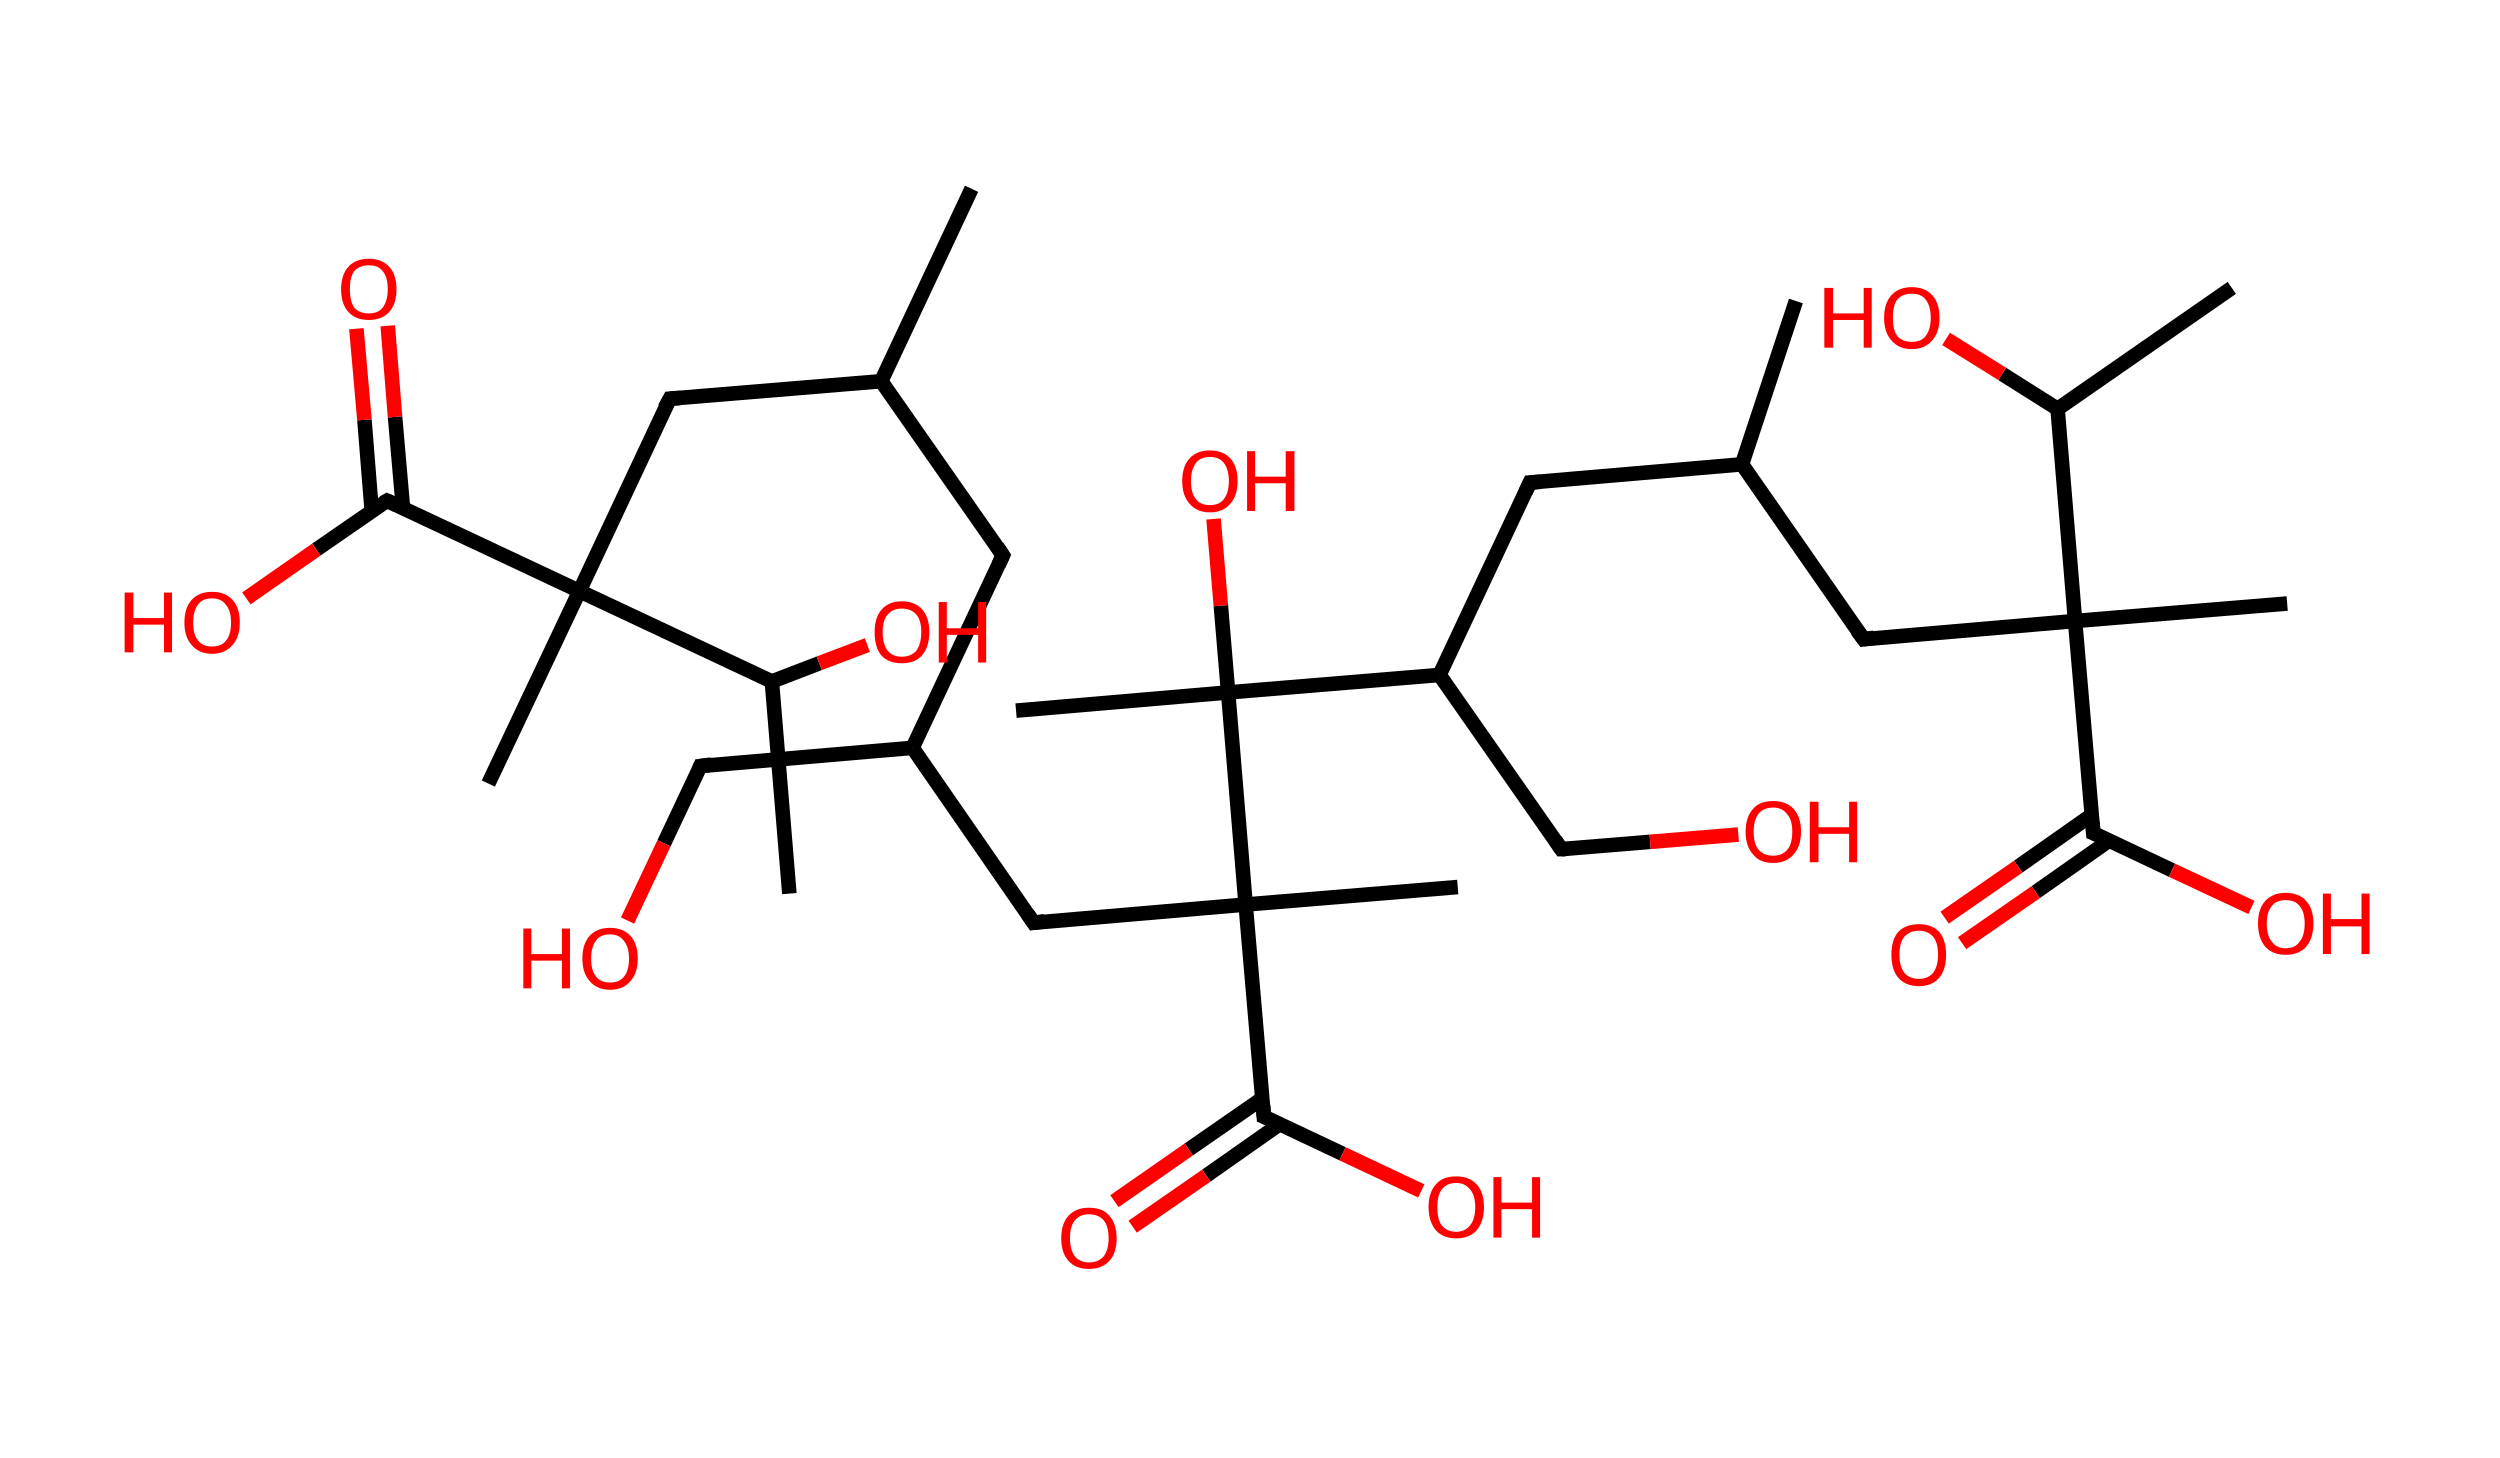 <?xml version='1.0' encoding='ASCII' standalone='yes'?>
<svg xmlns="http://www.w3.org/2000/svg" xmlns:rdkit="http://www.rdkit.org/xml" xmlns:xlink="http://www.w3.org/1999/xlink" version="1.1" baseProfile="full" xml:space="preserve" width="343px" height="200px" viewBox="0 0 343 200">
<!-- END OF HEADER -->
<rect style="opacity:1.0;fill:#FFFFFF;stroke:none" width="343.0" height="200.0" x="0.0" y="0.0"> </rect>
<path class="bond-0 atom-0 atom-1" d="M 133.3,25.9 L 120.9,52.3" style="fill:none;fill-rule:evenodd;stroke:#000000;stroke-width:2.0px;stroke-linecap:butt;stroke-linejoin:miter;stroke-opacity:1"/>
<path class="bond-1 atom-1 atom-2" d="M 120.9,52.3 L 137.6,76.2" style="fill:none;fill-rule:evenodd;stroke:#000000;stroke-width:2.0px;stroke-linecap:butt;stroke-linejoin:miter;stroke-opacity:1"/>
<path class="bond-2 atom-2 atom-3" d="M 137.6,76.2 L 125.2,102.6" style="fill:none;fill-rule:evenodd;stroke:#000000;stroke-width:2.0px;stroke-linecap:butt;stroke-linejoin:miter;stroke-opacity:1"/>
<path class="bond-3 atom-3 atom-4" d="M 125.2,102.6 L 96.1,105.1" style="fill:none;fill-rule:evenodd;stroke:#000000;stroke-width:2.0px;stroke-linecap:butt;stroke-linejoin:miter;stroke-opacity:1"/>
<path class="bond-4 atom-4 atom-5" d="M 96.1,105.1 L 91.1,115.7" style="fill:none;fill-rule:evenodd;stroke:#000000;stroke-width:2.0px;stroke-linecap:butt;stroke-linejoin:miter;stroke-opacity:1"/>
<path class="bond-4 atom-4 atom-5" d="M 91.1,115.7 L 86.1,126.3" style="fill:none;fill-rule:evenodd;stroke:#FF0000;stroke-width:2.0px;stroke-linecap:butt;stroke-linejoin:miter;stroke-opacity:1"/>
<path class="bond-5 atom-3 atom-6" d="M 125.2,102.6 L 141.8,126.6" style="fill:none;fill-rule:evenodd;stroke:#000000;stroke-width:2.0px;stroke-linecap:butt;stroke-linejoin:miter;stroke-opacity:1"/>
<path class="bond-6 atom-6 atom-7" d="M 141.8,126.6 L 170.9,124.1" style="fill:none;fill-rule:evenodd;stroke:#000000;stroke-width:2.0px;stroke-linecap:butt;stroke-linejoin:miter;stroke-opacity:1"/>
<path class="bond-7 atom-7 atom-8" d="M 170.9,124.1 L 200.0,121.7" style="fill:none;fill-rule:evenodd;stroke:#000000;stroke-width:2.0px;stroke-linecap:butt;stroke-linejoin:miter;stroke-opacity:1"/>
<path class="bond-8 atom-7 atom-9" d="M 170.9,124.1 L 173.4,153.2" style="fill:none;fill-rule:evenodd;stroke:#000000;stroke-width:2.0px;stroke-linecap:butt;stroke-linejoin:miter;stroke-opacity:1"/>
<path class="bond-9 atom-9 atom-10" d="M 173.2,150.7 L 163.1,157.7" style="fill:none;fill-rule:evenodd;stroke:#000000;stroke-width:2.0px;stroke-linecap:butt;stroke-linejoin:miter;stroke-opacity:1"/>
<path class="bond-9 atom-9 atom-10" d="M 163.1,157.7 L 152.9,164.8" style="fill:none;fill-rule:evenodd;stroke:#FF0000;stroke-width:2.0px;stroke-linecap:butt;stroke-linejoin:miter;stroke-opacity:1"/>
<path class="bond-9 atom-9 atom-10" d="M 175.6,154.2 L 165.5,161.3" style="fill:none;fill-rule:evenodd;stroke:#000000;stroke-width:2.0px;stroke-linecap:butt;stroke-linejoin:miter;stroke-opacity:1"/>
<path class="bond-9 atom-9 atom-10" d="M 165.5,161.3 L 155.4,168.3" style="fill:none;fill-rule:evenodd;stroke:#FF0000;stroke-width:2.0px;stroke-linecap:butt;stroke-linejoin:miter;stroke-opacity:1"/>
<path class="bond-10 atom-9 atom-11" d="M 173.4,153.2 L 184.2,158.3" style="fill:none;fill-rule:evenodd;stroke:#000000;stroke-width:2.0px;stroke-linecap:butt;stroke-linejoin:miter;stroke-opacity:1"/>
<path class="bond-10 atom-9 atom-11" d="M 184.2,158.3 L 195.0,163.4" style="fill:none;fill-rule:evenodd;stroke:#FF0000;stroke-width:2.0px;stroke-linecap:butt;stroke-linejoin:miter;stroke-opacity:1"/>
<path class="bond-11 atom-7 atom-12" d="M 170.9,124.1 L 168.5,95.0" style="fill:none;fill-rule:evenodd;stroke:#000000;stroke-width:2.0px;stroke-linecap:butt;stroke-linejoin:miter;stroke-opacity:1"/>
<path class="bond-12 atom-12 atom-13" d="M 168.5,95.0 L 139.4,97.5" style="fill:none;fill-rule:evenodd;stroke:#000000;stroke-width:2.0px;stroke-linecap:butt;stroke-linejoin:miter;stroke-opacity:1"/>
<path class="bond-13 atom-12 atom-14" d="M 168.5,95.0 L 167.5,83.1" style="fill:none;fill-rule:evenodd;stroke:#000000;stroke-width:2.0px;stroke-linecap:butt;stroke-linejoin:miter;stroke-opacity:1"/>
<path class="bond-13 atom-12 atom-14" d="M 167.5,83.1 L 166.5,71.2" style="fill:none;fill-rule:evenodd;stroke:#FF0000;stroke-width:2.0px;stroke-linecap:butt;stroke-linejoin:miter;stroke-opacity:1"/>
<path class="bond-14 atom-12 atom-15" d="M 168.5,95.0 L 197.5,92.6" style="fill:none;fill-rule:evenodd;stroke:#000000;stroke-width:2.0px;stroke-linecap:butt;stroke-linejoin:miter;stroke-opacity:1"/>
<path class="bond-15 atom-15 atom-16" d="M 197.5,92.6 L 214.2,116.5" style="fill:none;fill-rule:evenodd;stroke:#000000;stroke-width:2.0px;stroke-linecap:butt;stroke-linejoin:miter;stroke-opacity:1"/>
<path class="bond-16 atom-16 atom-17" d="M 214.2,116.5 L 226.4,115.5" style="fill:none;fill-rule:evenodd;stroke:#000000;stroke-width:2.0px;stroke-linecap:butt;stroke-linejoin:miter;stroke-opacity:1"/>
<path class="bond-16 atom-16 atom-17" d="M 226.4,115.5 L 238.5,114.5" style="fill:none;fill-rule:evenodd;stroke:#FF0000;stroke-width:2.0px;stroke-linecap:butt;stroke-linejoin:miter;stroke-opacity:1"/>
<path class="bond-17 atom-15 atom-18" d="M 197.5,92.6 L 209.9,66.2" style="fill:none;fill-rule:evenodd;stroke:#000000;stroke-width:2.0px;stroke-linecap:butt;stroke-linejoin:miter;stroke-opacity:1"/>
<path class="bond-18 atom-18 atom-19" d="M 209.9,66.2 L 239.0,63.7" style="fill:none;fill-rule:evenodd;stroke:#000000;stroke-width:2.0px;stroke-linecap:butt;stroke-linejoin:miter;stroke-opacity:1"/>
<path class="bond-19 atom-19 atom-20" d="M 239.0,63.7 L 246.4,41.3" style="fill:none;fill-rule:evenodd;stroke:#000000;stroke-width:2.0px;stroke-linecap:butt;stroke-linejoin:miter;stroke-opacity:1"/>
<path class="bond-20 atom-19 atom-21" d="M 239.0,63.7 L 255.7,87.7" style="fill:none;fill-rule:evenodd;stroke:#000000;stroke-width:2.0px;stroke-linecap:butt;stroke-linejoin:miter;stroke-opacity:1"/>
<path class="bond-21 atom-21 atom-22" d="M 255.7,87.7 L 284.7,85.2" style="fill:none;fill-rule:evenodd;stroke:#000000;stroke-width:2.0px;stroke-linecap:butt;stroke-linejoin:miter;stroke-opacity:1"/>
<path class="bond-22 atom-22 atom-23" d="M 284.7,85.2 L 313.8,82.8" style="fill:none;fill-rule:evenodd;stroke:#000000;stroke-width:2.0px;stroke-linecap:butt;stroke-linejoin:miter;stroke-opacity:1"/>
<path class="bond-23 atom-22 atom-24" d="M 284.7,85.2 L 287.2,114.3" style="fill:none;fill-rule:evenodd;stroke:#000000;stroke-width:2.0px;stroke-linecap:butt;stroke-linejoin:miter;stroke-opacity:1"/>
<path class="bond-24 atom-24 atom-25" d="M 287.0,111.8 L 276.9,118.9" style="fill:none;fill-rule:evenodd;stroke:#000000;stroke-width:2.0px;stroke-linecap:butt;stroke-linejoin:miter;stroke-opacity:1"/>
<path class="bond-24 atom-24 atom-25" d="M 276.9,118.9 L 266.8,125.9" style="fill:none;fill-rule:evenodd;stroke:#FF0000;stroke-width:2.0px;stroke-linecap:butt;stroke-linejoin:miter;stroke-opacity:1"/>
<path class="bond-24 atom-24 atom-25" d="M 289.4,115.3 L 279.3,122.4" style="fill:none;fill-rule:evenodd;stroke:#000000;stroke-width:2.0px;stroke-linecap:butt;stroke-linejoin:miter;stroke-opacity:1"/>
<path class="bond-24 atom-24 atom-25" d="M 279.3,122.4 L 269.2,129.4" style="fill:none;fill-rule:evenodd;stroke:#FF0000;stroke-width:2.0px;stroke-linecap:butt;stroke-linejoin:miter;stroke-opacity:1"/>
<path class="bond-25 atom-24 atom-26" d="M 287.2,114.3 L 298.0,119.4" style="fill:none;fill-rule:evenodd;stroke:#000000;stroke-width:2.0px;stroke-linecap:butt;stroke-linejoin:miter;stroke-opacity:1"/>
<path class="bond-25 atom-24 atom-26" d="M 298.0,119.4 L 308.9,124.5" style="fill:none;fill-rule:evenodd;stroke:#FF0000;stroke-width:2.0px;stroke-linecap:butt;stroke-linejoin:miter;stroke-opacity:1"/>
<path class="bond-26 atom-22 atom-27" d="M 284.7,85.2 L 282.3,56.1" style="fill:none;fill-rule:evenodd;stroke:#000000;stroke-width:2.0px;stroke-linecap:butt;stroke-linejoin:miter;stroke-opacity:1"/>
<path class="bond-27 atom-27 atom-28" d="M 282.3,56.1 L 306.2,39.5" style="fill:none;fill-rule:evenodd;stroke:#000000;stroke-width:2.0px;stroke-linecap:butt;stroke-linejoin:miter;stroke-opacity:1"/>
<path class="bond-28 atom-27 atom-29" d="M 282.3,56.1 L 274.7,51.3" style="fill:none;fill-rule:evenodd;stroke:#000000;stroke-width:2.0px;stroke-linecap:butt;stroke-linejoin:miter;stroke-opacity:1"/>
<path class="bond-28 atom-27 atom-29" d="M 274.7,51.3 L 267.0,46.5" style="fill:none;fill-rule:evenodd;stroke:#FF0000;stroke-width:2.0px;stroke-linecap:butt;stroke-linejoin:miter;stroke-opacity:1"/>
<path class="bond-29 atom-1 atom-30" d="M 120.9,52.3 L 91.9,54.7" style="fill:none;fill-rule:evenodd;stroke:#000000;stroke-width:2.0px;stroke-linecap:butt;stroke-linejoin:miter;stroke-opacity:1"/>
<path class="bond-30 atom-30 atom-31" d="M 91.9,54.7 L 79.5,81.1" style="fill:none;fill-rule:evenodd;stroke:#000000;stroke-width:2.0px;stroke-linecap:butt;stroke-linejoin:miter;stroke-opacity:1"/>
<path class="bond-31 atom-31 atom-32" d="M 79.5,81.1 L 67.0,107.5" style="fill:none;fill-rule:evenodd;stroke:#000000;stroke-width:2.0px;stroke-linecap:butt;stroke-linejoin:miter;stroke-opacity:1"/>
<path class="bond-32 atom-31 atom-33" d="M 79.5,81.1 L 53.1,68.7" style="fill:none;fill-rule:evenodd;stroke:#000000;stroke-width:2.0px;stroke-linecap:butt;stroke-linejoin:miter;stroke-opacity:1"/>
<path class="bond-33 atom-33 atom-34" d="M 55.3,69.8 L 54.2,57.2" style="fill:none;fill-rule:evenodd;stroke:#000000;stroke-width:2.0px;stroke-linecap:butt;stroke-linejoin:miter;stroke-opacity:1"/>
<path class="bond-33 atom-33 atom-34" d="M 54.2,57.2 L 53.2,44.7" style="fill:none;fill-rule:evenodd;stroke:#FF0000;stroke-width:2.0px;stroke-linecap:butt;stroke-linejoin:miter;stroke-opacity:1"/>
<path class="bond-33 atom-33 atom-34" d="M 51.0,70.1 L 50.0,57.6" style="fill:none;fill-rule:evenodd;stroke:#000000;stroke-width:2.0px;stroke-linecap:butt;stroke-linejoin:miter;stroke-opacity:1"/>
<path class="bond-33 atom-33 atom-34" d="M 50.0,57.6 L 48.9,45.1" style="fill:none;fill-rule:evenodd;stroke:#FF0000;stroke-width:2.0px;stroke-linecap:butt;stroke-linejoin:miter;stroke-opacity:1"/>
<path class="bond-34 atom-33 atom-35" d="M 53.1,68.7 L 43.4,75.4" style="fill:none;fill-rule:evenodd;stroke:#000000;stroke-width:2.0px;stroke-linecap:butt;stroke-linejoin:miter;stroke-opacity:1"/>
<path class="bond-34 atom-33 atom-35" d="M 43.4,75.4 L 33.8,82.1" style="fill:none;fill-rule:evenodd;stroke:#FF0000;stroke-width:2.0px;stroke-linecap:butt;stroke-linejoin:miter;stroke-opacity:1"/>
<path class="bond-35 atom-31 atom-36" d="M 79.5,81.1 L 105.9,93.5" style="fill:none;fill-rule:evenodd;stroke:#000000;stroke-width:2.0px;stroke-linecap:butt;stroke-linejoin:miter;stroke-opacity:1"/>
<path class="bond-36 atom-36 atom-37" d="M 105.9,93.5 L 108.3,122.6" style="fill:none;fill-rule:evenodd;stroke:#000000;stroke-width:2.0px;stroke-linecap:butt;stroke-linejoin:miter;stroke-opacity:1"/>
<path class="bond-37 atom-36 atom-38" d="M 105.9,93.5 L 112.4,91.0" style="fill:none;fill-rule:evenodd;stroke:#000000;stroke-width:2.0px;stroke-linecap:butt;stroke-linejoin:miter;stroke-opacity:1"/>
<path class="bond-37 atom-36 atom-38" d="M 112.4,91.0 L 119.0,88.5" style="fill:none;fill-rule:evenodd;stroke:#FF0000;stroke-width:2.0px;stroke-linecap:butt;stroke-linejoin:miter;stroke-opacity:1"/>
<path d="M 136.8,75.0 L 137.6,76.2 L 137.0,77.5" style="fill:none;stroke:#000000;stroke-width:2.0px;stroke-linecap:butt;stroke-linejoin:miter;stroke-opacity:1;"/>
<path d="M 97.6,104.9 L 96.1,105.1 L 95.9,105.6" style="fill:none;stroke:#000000;stroke-width:2.0px;stroke-linecap:butt;stroke-linejoin:miter;stroke-opacity:1;"/>
<path d="M 141.0,125.4 L 141.8,126.6 L 143.3,126.4" style="fill:none;stroke:#000000;stroke-width:2.0px;stroke-linecap:butt;stroke-linejoin:miter;stroke-opacity:1;"/>
<path d="M 173.3,151.7 L 173.4,153.2 L 173.9,153.4" style="fill:none;stroke:#000000;stroke-width:2.0px;stroke-linecap:butt;stroke-linejoin:miter;stroke-opacity:1;"/>
<path d="M 213.4,115.3 L 214.2,116.5 L 214.8,116.5" style="fill:none;stroke:#000000;stroke-width:2.0px;stroke-linecap:butt;stroke-linejoin:miter;stroke-opacity:1;"/>
<path d="M 209.3,67.5 L 209.9,66.2 L 211.4,66.1" style="fill:none;stroke:#000000;stroke-width:2.0px;stroke-linecap:butt;stroke-linejoin:miter;stroke-opacity:1;"/>
<path d="M 254.8,86.5 L 255.7,87.7 L 257.1,87.5" style="fill:none;stroke:#000000;stroke-width:2.0px;stroke-linecap:butt;stroke-linejoin:miter;stroke-opacity:1;"/>
<path d="M 287.1,112.8 L 287.2,114.3 L 287.7,114.5" style="fill:none;stroke:#000000;stroke-width:2.0px;stroke-linecap:butt;stroke-linejoin:miter;stroke-opacity:1;"/>
<path d="M 93.3,54.6 L 91.9,54.7 L 91.2,56.0" style="fill:none;stroke:#000000;stroke-width:2.0px;stroke-linecap:butt;stroke-linejoin:miter;stroke-opacity:1;"/>
<path d="M 54.4,69.3 L 53.1,68.7 L 52.6,69.0" style="fill:none;stroke:#000000;stroke-width:2.0px;stroke-linecap:butt;stroke-linejoin:miter;stroke-opacity:1;"/>
<path class="atom-5" d="M 71.8 127.4 L 72.9 127.4 L 72.9 130.9 L 77.1 130.9 L 77.1 127.4 L 78.2 127.4 L 78.2 135.6 L 77.1 135.6 L 77.1 131.8 L 72.9 131.8 L 72.9 135.6 L 71.8 135.6 L 71.8 127.4 " fill="#FF0000"/>
<path class="atom-5" d="M 79.9 131.5 Q 79.9 129.5, 80.9 128.4 Q 81.9 127.3, 83.7 127.3 Q 85.5 127.3, 86.5 128.4 Q 87.5 129.5, 87.5 131.5 Q 87.5 133.5, 86.5 134.6 Q 85.5 135.8, 83.7 135.8 Q 81.9 135.8, 80.9 134.6 Q 79.9 133.5, 79.9 131.5 M 83.7 134.8 Q 85.0 134.8, 85.6 134.0 Q 86.3 133.2, 86.3 131.5 Q 86.3 129.9, 85.6 129.1 Q 85.0 128.2, 83.7 128.2 Q 82.4 128.2, 81.8 129.0 Q 81.1 129.9, 81.1 131.5 Q 81.1 133.2, 81.8 134.0 Q 82.4 134.8, 83.7 134.8 " fill="#FF0000"/>
<path class="atom-10" d="M 145.6 169.9 Q 145.6 167.9, 146.6 166.8 Q 147.6 165.7, 149.4 165.7 Q 151.3 165.7, 152.2 166.8 Q 153.2 167.9, 153.2 169.9 Q 153.2 171.9, 152.2 173.0 Q 151.2 174.1, 149.4 174.1 Q 147.6 174.1, 146.6 173.0 Q 145.6 171.9, 145.6 169.9 M 149.4 173.2 Q 150.7 173.2, 151.4 172.4 Q 152.1 171.5, 152.1 169.9 Q 152.1 168.2, 151.4 167.4 Q 150.7 166.6, 149.4 166.6 Q 148.2 166.6, 147.5 167.4 Q 146.8 168.2, 146.8 169.9 Q 146.8 171.5, 147.5 172.4 Q 148.2 173.2, 149.4 173.2 " fill="#FF0000"/>
<path class="atom-11" d="M 196.0 165.6 Q 196.0 163.6, 197.0 162.5 Q 197.9 161.4, 199.8 161.4 Q 201.6 161.4, 202.6 162.5 Q 203.6 163.6, 203.6 165.6 Q 203.6 167.6, 202.6 168.8 Q 201.6 169.9, 199.8 169.9 Q 198.0 169.9, 197.0 168.8 Q 196.0 167.6, 196.0 165.6 M 199.8 169.0 Q 201.0 169.0, 201.7 168.1 Q 202.4 167.3, 202.4 165.6 Q 202.4 164.0, 201.7 163.2 Q 201.0 162.3, 199.8 162.3 Q 198.5 162.3, 197.8 163.2 Q 197.2 164.0, 197.2 165.6 Q 197.2 167.3, 197.8 168.1 Q 198.5 169.0, 199.8 169.0 " fill="#FF0000"/>
<path class="atom-11" d="M 204.9 161.5 L 206.0 161.5 L 206.0 165.0 L 210.2 165.0 L 210.2 161.5 L 211.3 161.5 L 211.3 169.8 L 210.2 169.8 L 210.2 165.9 L 206.0 165.9 L 206.0 169.8 L 204.9 169.8 L 204.9 161.5 " fill="#FF0000"/>
<path class="atom-14" d="M 162.2 66.0 Q 162.2 64.0, 163.2 62.9 Q 164.2 61.8, 166.0 61.8 Q 167.8 61.8, 168.8 62.9 Q 169.8 64.0, 169.8 66.0 Q 169.8 68.0, 168.8 69.1 Q 167.8 70.3, 166.0 70.3 Q 164.2 70.3, 163.2 69.1 Q 162.2 68.0, 162.2 66.0 M 166.0 69.3 Q 167.3 69.3, 167.9 68.5 Q 168.6 67.6, 168.6 66.0 Q 168.6 64.4, 167.9 63.5 Q 167.3 62.7, 166.0 62.7 Q 164.7 62.7, 164.1 63.5 Q 163.4 64.4, 163.4 66.0 Q 163.4 67.7, 164.1 68.5 Q 164.7 69.3, 166.0 69.3 " fill="#FF0000"/>
<path class="atom-14" d="M 171.1 61.9 L 172.2 61.9 L 172.2 65.4 L 176.4 65.4 L 176.4 61.9 L 177.6 61.9 L 177.6 70.1 L 176.4 70.1 L 176.4 66.3 L 172.2 66.3 L 172.2 70.1 L 171.1 70.1 L 171.1 61.9 " fill="#FF0000"/>
<path class="atom-17" d="M 239.5 114.1 Q 239.5 112.1, 240.5 111.0 Q 241.4 109.9, 243.3 109.9 Q 245.1 109.9, 246.1 111.0 Q 247.1 112.1, 247.1 114.1 Q 247.1 116.1, 246.1 117.2 Q 245.1 118.4, 243.3 118.4 Q 241.4 118.4, 240.5 117.2 Q 239.5 116.1, 239.5 114.1 M 243.3 117.4 Q 244.5 117.4, 245.2 116.6 Q 245.9 115.8, 245.9 114.1 Q 245.9 112.5, 245.2 111.7 Q 244.5 110.8, 243.3 110.8 Q 242.0 110.8, 241.3 111.6 Q 240.6 112.5, 240.6 114.1 Q 240.6 115.8, 241.3 116.6 Q 242.0 117.4, 243.3 117.4 " fill="#FF0000"/>
<path class="atom-17" d="M 248.3 110.0 L 249.5 110.0 L 249.5 113.5 L 253.7 113.5 L 253.7 110.0 L 254.8 110.0 L 254.8 118.3 L 253.7 118.3 L 253.7 114.4 L 249.5 114.4 L 249.5 118.3 L 248.3 118.3 L 248.3 110.0 " fill="#FF0000"/>
<path class="atom-25" d="M 259.5 131.0 Q 259.5 129.0, 260.4 127.9 Q 261.4 126.8, 263.3 126.8 Q 265.1 126.8, 266.1 127.9 Q 267.0 129.0, 267.0 131.0 Q 267.0 133.0, 266.1 134.1 Q 265.1 135.3, 263.3 135.3 Q 261.4 135.3, 260.4 134.1 Q 259.5 133.0, 259.5 131.0 M 263.3 134.3 Q 264.5 134.3, 265.2 133.5 Q 265.9 132.6, 265.9 131.0 Q 265.9 129.3, 265.2 128.5 Q 264.5 127.7, 263.3 127.7 Q 262.0 127.7, 261.3 128.5 Q 260.6 129.3, 260.6 131.0 Q 260.6 132.6, 261.3 133.5 Q 262.0 134.3, 263.3 134.3 " fill="#FF0000"/>
<path class="atom-26" d="M 309.8 126.7 Q 309.8 124.7, 310.8 123.6 Q 311.8 122.5, 313.6 122.5 Q 315.4 122.5, 316.4 123.6 Q 317.4 124.7, 317.4 126.7 Q 317.4 128.7, 316.4 129.9 Q 315.4 131.0, 313.6 131.0 Q 311.8 131.0, 310.8 129.9 Q 309.8 128.7, 309.8 126.7 M 313.6 130.1 Q 314.9 130.1, 315.5 129.2 Q 316.2 128.4, 316.2 126.7 Q 316.2 125.1, 315.5 124.3 Q 314.9 123.5, 313.6 123.5 Q 312.3 123.5, 311.7 124.3 Q 311.0 125.1, 311.0 126.7 Q 311.0 128.4, 311.7 129.2 Q 312.3 130.1, 313.6 130.1 " fill="#FF0000"/>
<path class="atom-26" d="M 318.7 122.6 L 319.8 122.6 L 319.8 126.1 L 324.0 126.1 L 324.0 122.6 L 325.1 122.6 L 325.1 130.9 L 324.0 130.9 L 324.0 127.1 L 319.8 127.1 L 319.8 130.9 L 318.7 130.9 L 318.7 122.6 " fill="#FF0000"/>
<path class="atom-29" d="M 250.3 39.5 L 251.5 39.5 L 251.5 43.0 L 255.7 43.0 L 255.7 39.5 L 256.8 39.5 L 256.8 47.7 L 255.7 47.7 L 255.7 43.9 L 251.5 43.9 L 251.5 47.7 L 250.3 47.7 L 250.3 39.5 " fill="#FF0000"/>
<path class="atom-29" d="M 258.5 43.6 Q 258.5 41.6, 259.5 40.5 Q 260.5 39.4, 262.3 39.4 Q 264.1 39.4, 265.1 40.5 Q 266.1 41.6, 266.1 43.6 Q 266.1 45.6, 265.1 46.7 Q 264.1 47.9, 262.3 47.9 Q 260.5 47.9, 259.5 46.7 Q 258.5 45.6, 258.5 43.6 M 262.3 46.9 Q 263.6 46.9, 264.2 46.1 Q 264.9 45.2, 264.9 43.6 Q 264.9 42.0, 264.2 41.1 Q 263.6 40.3, 262.3 40.3 Q 261.0 40.3, 260.3 41.1 Q 259.7 41.9, 259.7 43.6 Q 259.7 45.3, 260.3 46.1 Q 261.0 46.9, 262.3 46.9 " fill="#FF0000"/>
<path class="atom-34" d="M 46.8 39.7 Q 46.8 37.7, 47.8 36.6 Q 48.8 35.5, 50.6 35.5 Q 52.4 35.5, 53.4 36.6 Q 54.4 37.7, 54.4 39.7 Q 54.4 41.7, 53.4 42.8 Q 52.4 43.9, 50.6 43.9 Q 48.8 43.9, 47.8 42.8 Q 46.8 41.7, 46.8 39.7 M 50.6 43.0 Q 51.9 43.0, 52.5 42.2 Q 53.2 41.3, 53.2 39.7 Q 53.2 38.0, 52.5 37.2 Q 51.9 36.4, 50.6 36.4 Q 49.3 36.4, 48.6 37.2 Q 48.0 38.0, 48.0 39.7 Q 48.0 41.3, 48.6 42.2 Q 49.3 43.0, 50.6 43.0 " fill="#FF0000"/>
<path class="atom-35" d="M 17.1 81.3 L 18.3 81.3 L 18.3 84.8 L 22.5 84.8 L 22.5 81.3 L 23.6 81.3 L 23.6 89.5 L 22.5 89.5 L 22.5 85.7 L 18.3 85.7 L 18.3 89.5 L 17.1 89.5 L 17.1 81.3 " fill="#FF0000"/>
<path class="atom-35" d="M 25.3 85.4 Q 25.3 83.4, 26.3 82.3 Q 27.3 81.2, 29.1 81.2 Q 30.9 81.2, 31.9 82.3 Q 32.9 83.4, 32.9 85.4 Q 32.9 87.4, 31.9 88.5 Q 30.9 89.7, 29.1 89.7 Q 27.3 89.7, 26.3 88.5 Q 25.3 87.4, 25.3 85.4 M 29.1 88.7 Q 30.4 88.7, 31.0 87.9 Q 31.7 87.1, 31.7 85.4 Q 31.7 83.8, 31.0 83.0 Q 30.4 82.1, 29.1 82.1 Q 27.8 82.1, 27.2 82.9 Q 26.5 83.8, 26.5 85.4 Q 26.5 87.1, 27.2 87.9 Q 27.8 88.7, 29.1 88.7 " fill="#FF0000"/>
<path class="atom-38" d="M 120.0 86.7 Q 120.0 84.8, 120.9 83.7 Q 121.9 82.5, 123.7 82.5 Q 125.6 82.5, 126.6 83.7 Q 127.5 84.8, 127.5 86.7 Q 127.5 88.8, 126.5 89.9 Q 125.6 91.0, 123.7 91.0 Q 121.9 91.0, 120.9 89.9 Q 120.0 88.8, 120.0 86.7 M 123.7 90.1 Q 125.0 90.1, 125.7 89.3 Q 126.4 88.4, 126.4 86.7 Q 126.4 85.1, 125.7 84.3 Q 125.0 83.5, 123.7 83.5 Q 122.5 83.5, 121.8 84.3 Q 121.1 85.1, 121.1 86.7 Q 121.1 88.4, 121.8 89.3 Q 122.5 90.1, 123.7 90.1 " fill="#FF0000"/>
<path class="atom-38" d="M 128.8 82.6 L 129.9 82.6 L 129.9 86.2 L 134.2 86.2 L 134.2 82.6 L 135.3 82.6 L 135.3 90.9 L 134.2 90.9 L 134.2 87.1 L 129.9 87.1 L 129.9 90.9 L 128.8 90.9 L 128.8 82.6 " fill="#FF0000"/>
</svg>

